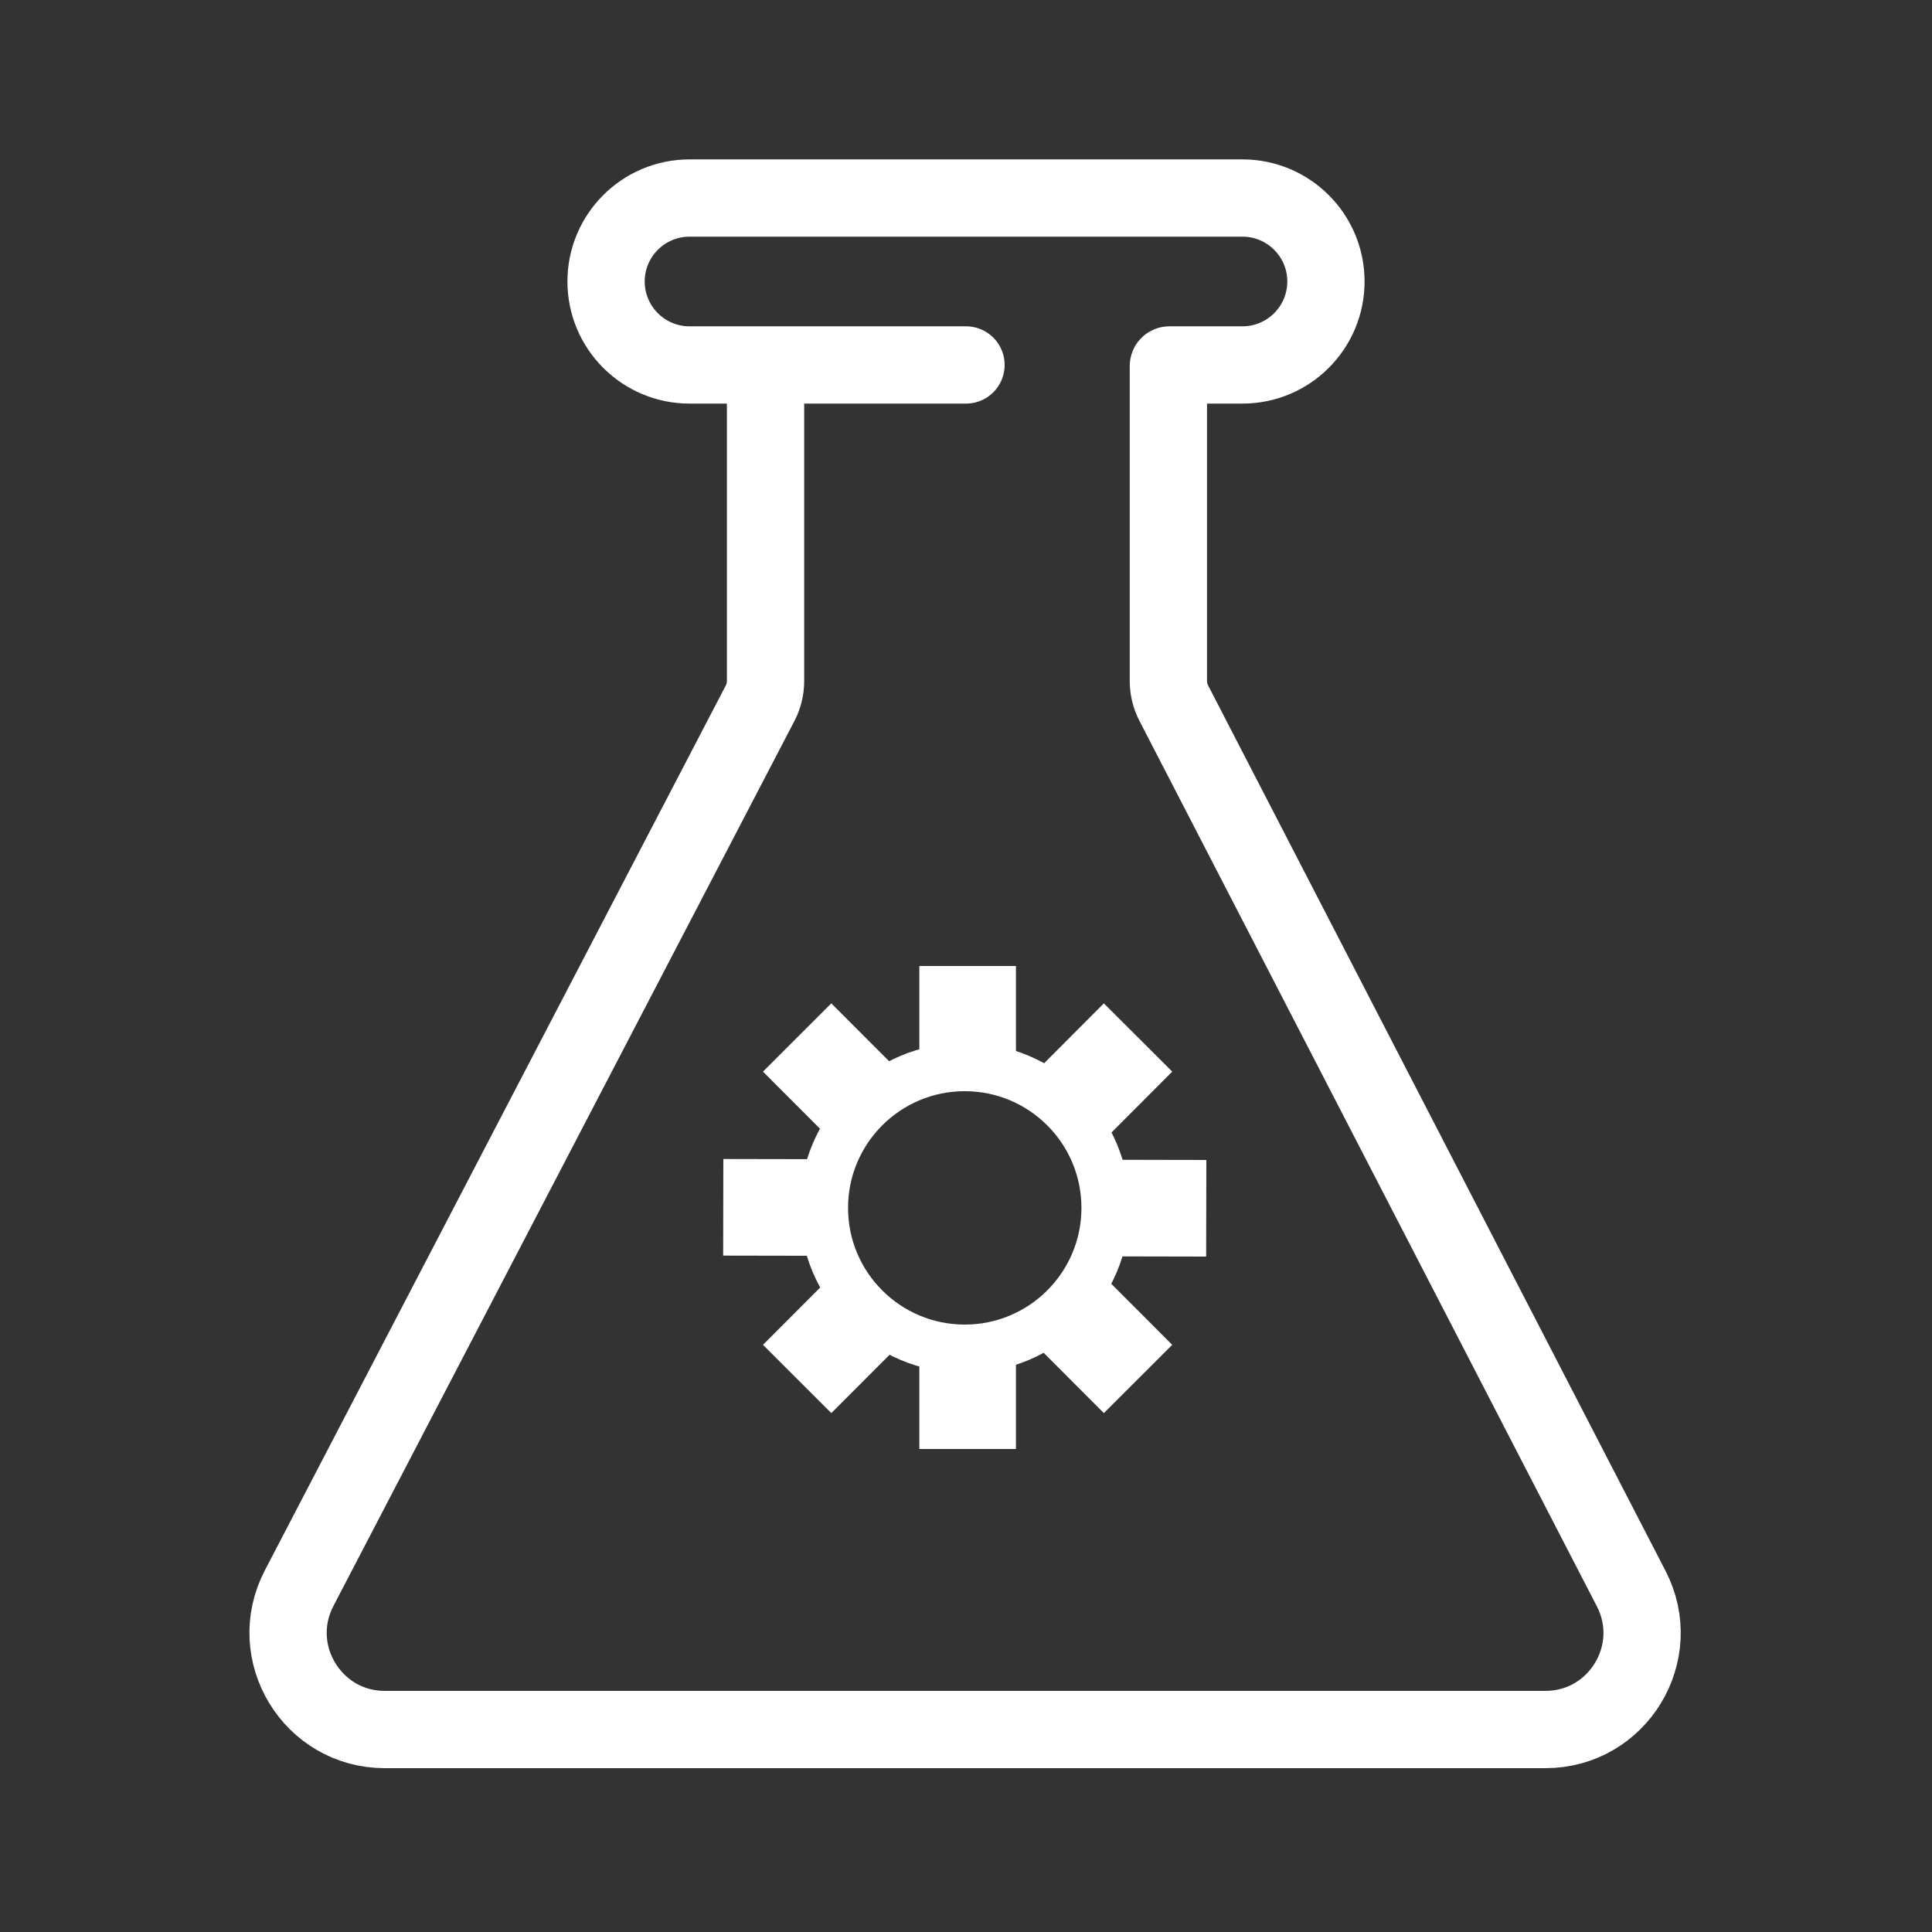 <svg width="20" height="20" viewBox="0 0 20 20" fill="none" xmlns="http://www.w3.org/2000/svg">
<rect x="0" y="0" width="20" height="20" fill="#333333" stroke="none"/>
<path d="M7.925 3.778V7.048C7.925 7.129 7.906 7.208 7.869 7.279L3.096 16.442C2.75 17.107 3.233 17.904 3.983 17.904H15.998C16.747 17.904 17.23 17.11 16.886 16.445L12.151 7.279C12.114 7.208 12.095 7.129 12.095 7.049V3.788C12.095 3.782 12.1 3.778 12.105 3.778H12.862C13.339 3.778 13.726 3.391 13.726 2.914V2.914C13.726 2.437 13.339 2.05 12.862 2.05H10H7.138C6.661 2.05 6.274 2.437 6.274 2.914V2.914C6.274 3.391 6.661 3.778 7.138 3.778H7.925ZM7.925 3.778H10" stroke="white" stroke-width="0.8" stroke-linecap="round"/>
<path d="M10.017 10V11.198M10.017 15V13.918M8.252 10.74L8.986 11.475M11.781 14.275L11.047 13.54M7.487 12.498L8.575 12.5M12.487 12.508L11.5 12.506M8.252 14.275L8.986 13.54M11.781 10.74L11.002 11.521" stroke="white"/>
<ellipse cx="9.987" cy="12.504" rx="1.458" ry="1.458" stroke="white" stroke-width="0.5"/>
</svg>
